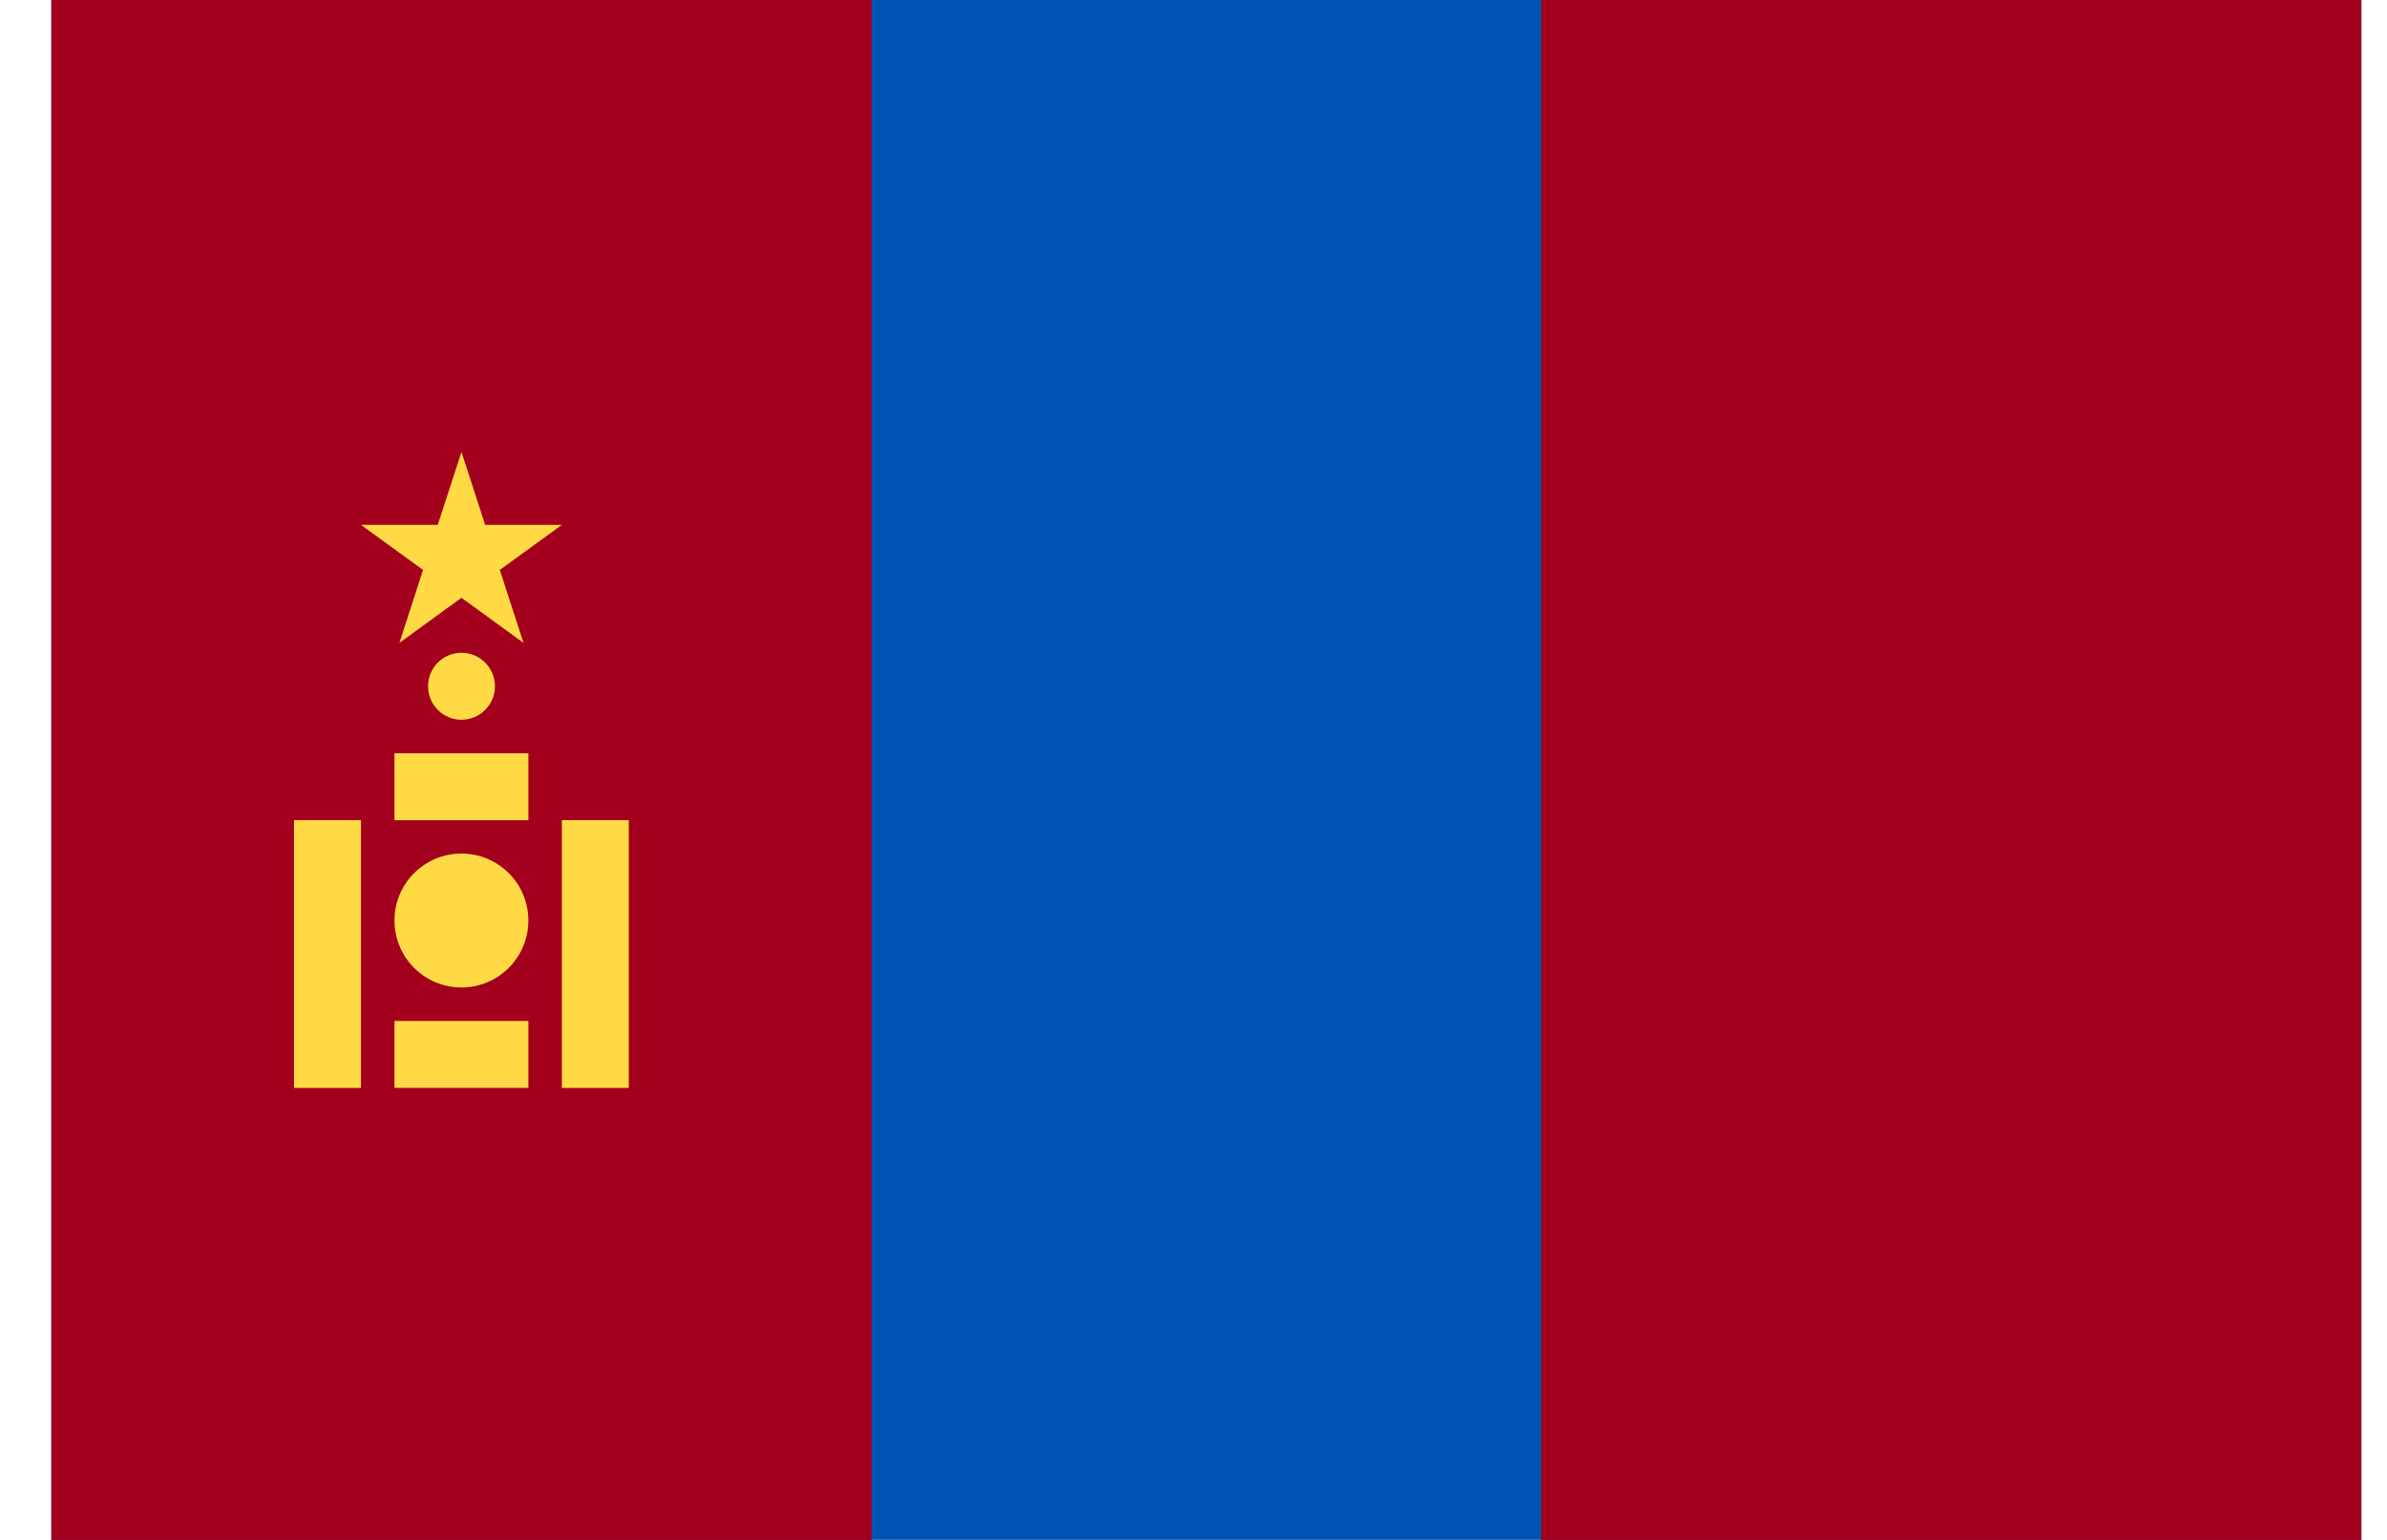 <svg width="31" height="20" viewBox="0 0 31 20" fill="none" xmlns="http://www.w3.org/2000/svg">
<path d="M30.667 -0H0.667V19.999H30.667V-0Z" fill="#0052B4"/>
<path d="M30.667 -0H20.015V20H30.667V-0Z" fill="#A2001D"/>
<path d="M11.319 -0H0.667V20H11.319V-0Z" fill="#A2001D"/>
<path d="M8.166 10.652H7.297V14.13H8.166V10.652Z" fill="#FFDA44"/>
<path d="M4.688 10.652H3.818V14.13H4.688V10.652Z" fill="#FFDA44"/>
<path d="M5.993 12.825C6.473 12.825 6.862 12.436 6.862 11.955C6.862 11.475 6.473 11.086 5.993 11.086C5.512 11.086 5.123 11.475 5.123 11.955C5.123 12.436 5.512 12.825 5.993 12.825Z" fill="#FFDA44"/>
<path d="M5.993 9.348C6.234 9.348 6.428 9.153 6.428 8.913C6.428 8.673 6.234 8.478 5.993 8.478C5.753 8.478 5.559 8.673 5.559 8.913C5.559 9.153 5.753 9.348 5.993 9.348Z" fill="#FFDA44"/>
<path d="M6.862 13.26H5.123V14.129H6.862V13.26Z" fill="#FFDA44"/>
<path d="M6.862 9.783H5.123V10.653H6.862V9.783Z" fill="#FFDA44"/>
<path d="M5.993 5.869L6.301 6.817H7.297L6.491 7.402L6.799 8.35L5.993 7.764L5.187 8.35L5.494 7.402L4.688 6.817H5.685L5.993 5.869Z" fill="#FFDA44"/>
</svg>
